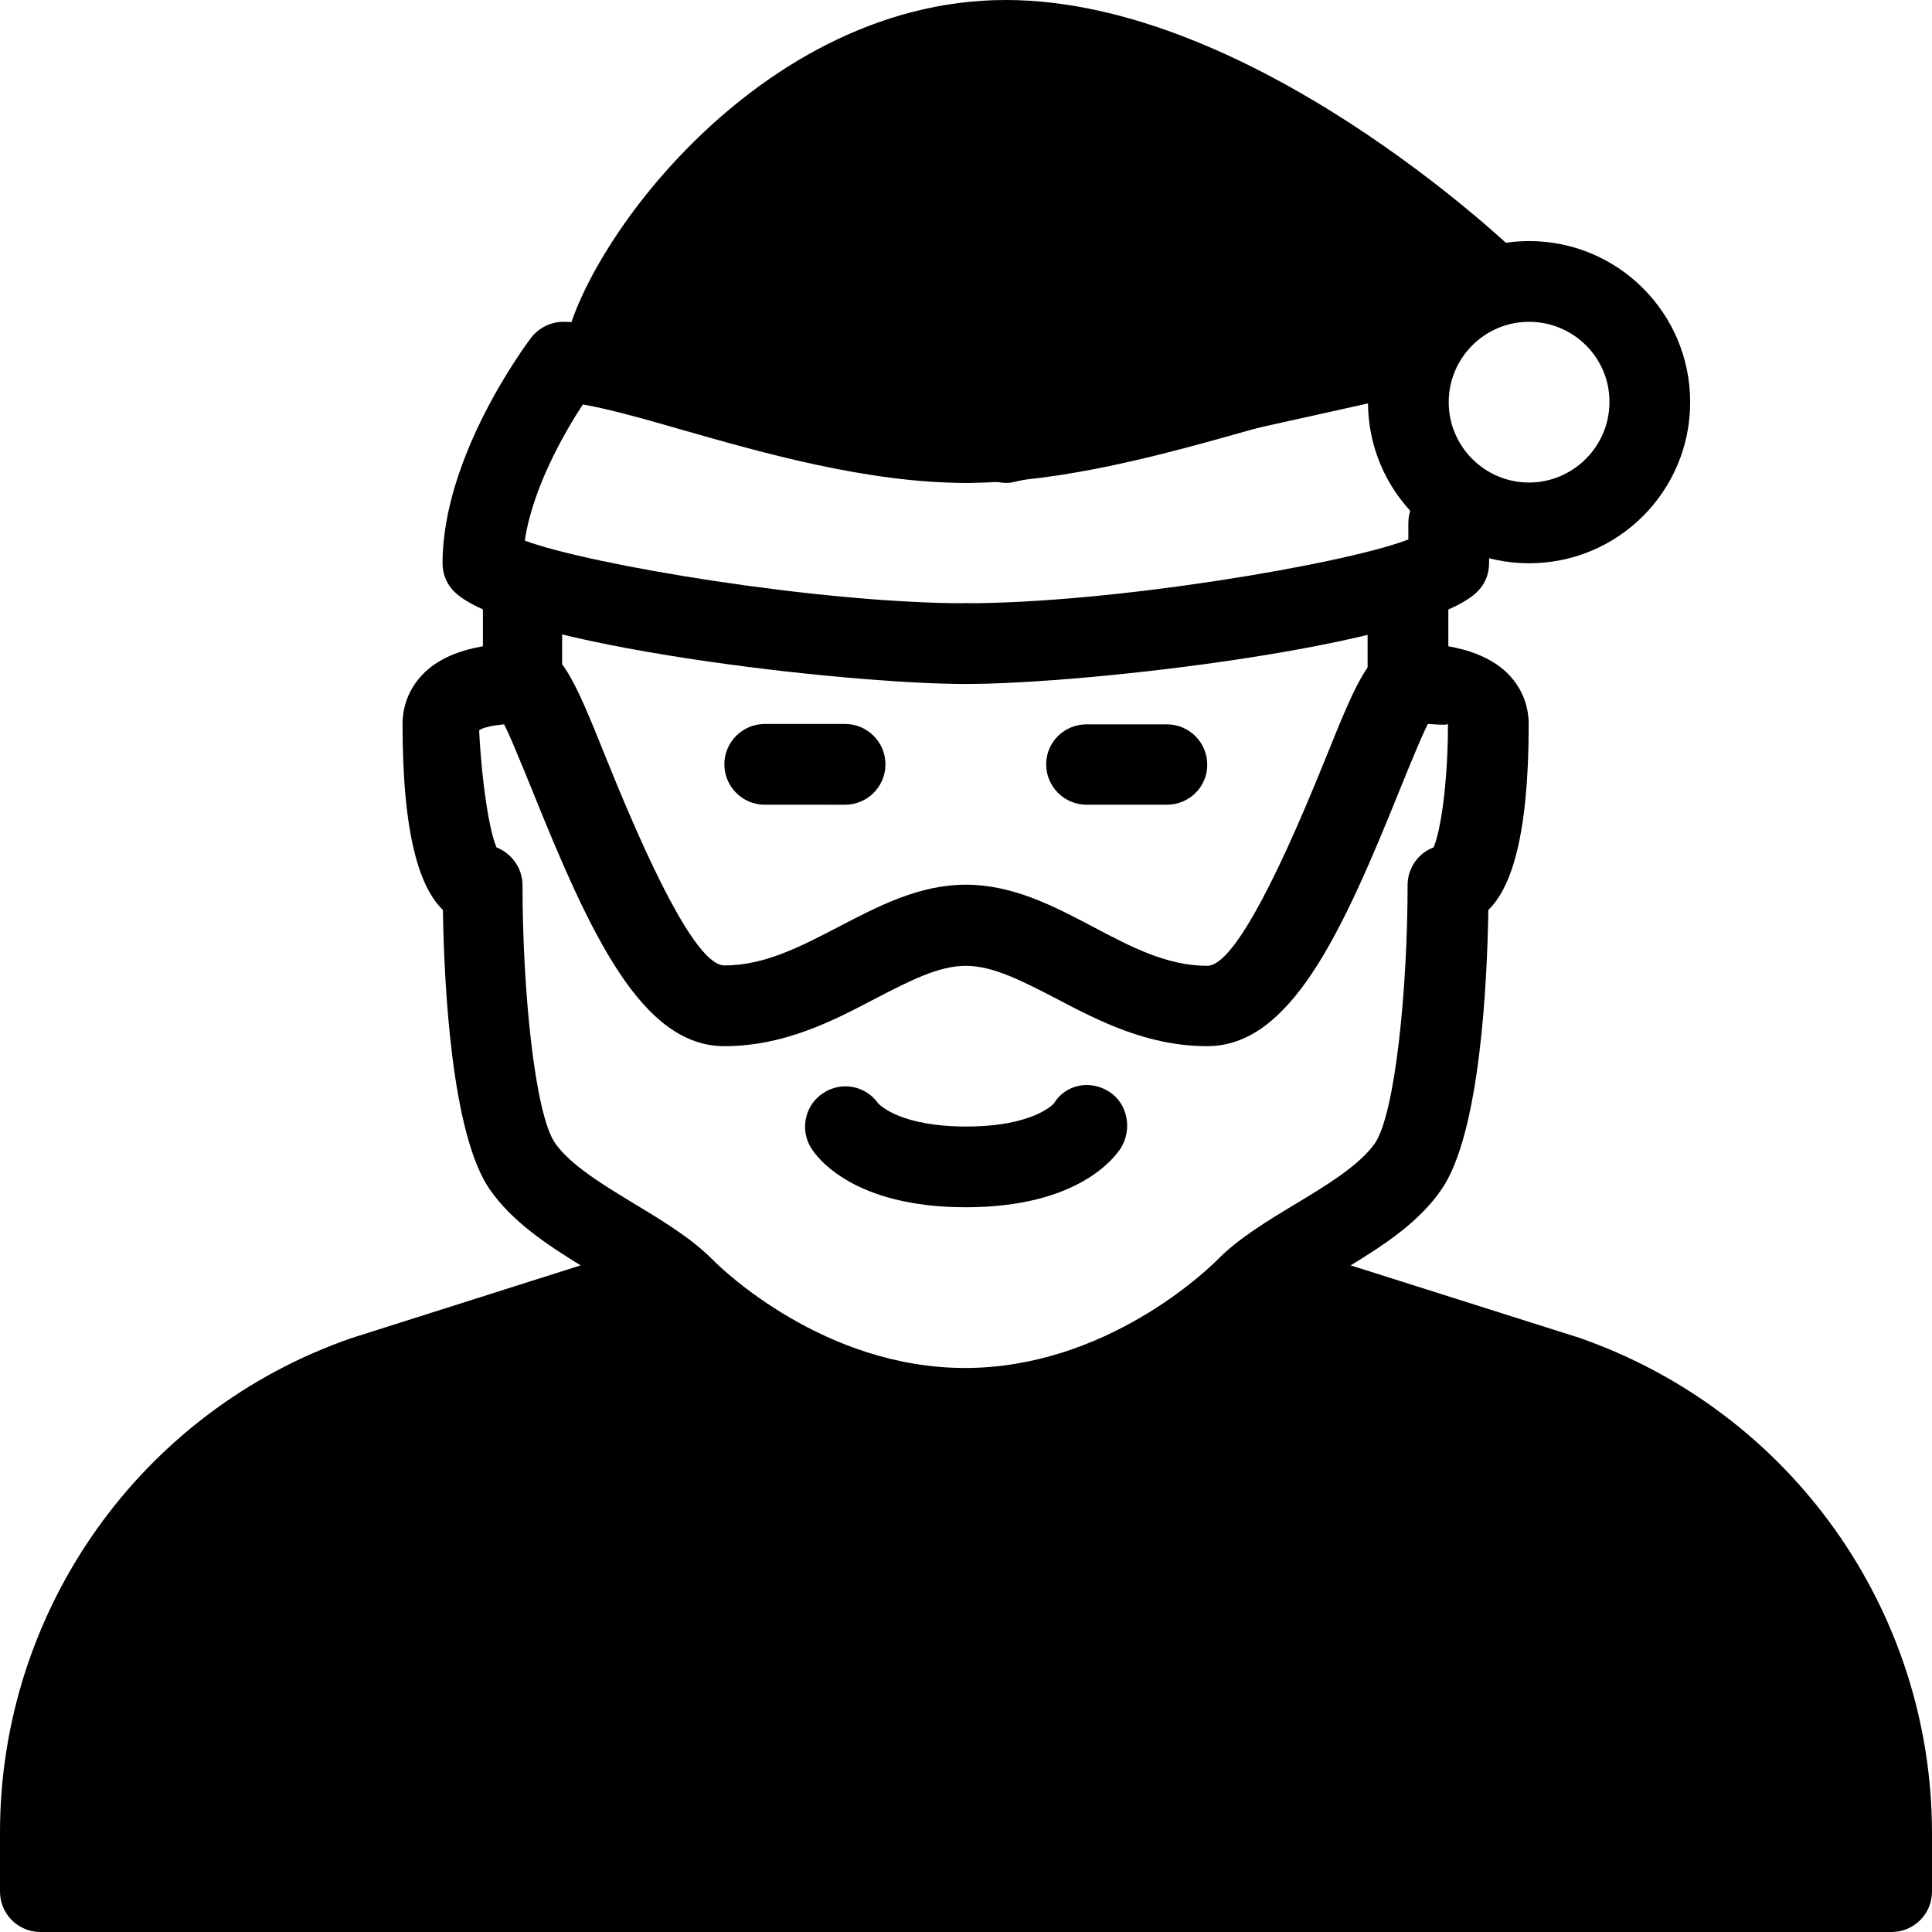 <?xml version="1.0" encoding="iso-8859-1"?>
<!-- Generator: Adobe Illustrator 19.0.0, SVG Export Plug-In . SVG Version: 6.00 Build 0)  -->
<svg version="1.1" id="Capa_1" xmlns="http://www.w3.org/2000/svg" xmlns:xlink="http://www.w3.org/1999/xlink" x="0px" y="0px"
	 viewBox="0 0 512.1 512.1" style="enable-background:new 0 0 512.1 512.1;" xml:space="preserve">
<g>
	<g>
		<path d="M224,191.9h-21.3c-5.9,0-10.7,4.8-10.7,10.7s4.8,10.7,10.7,10.7H224c5.9,0,10.7-4.8,10.7-10.7S229.9,191.9,224,191.9z"/>
	</g>
</g>
<g>
	<g>
		<path d="M309.3,192H288c-5.9,0-10.7,4.7-10.7,10.6s4.8,10.7,10.7,10.7h21.3c5.9,0,10.7-4.7,10.7-10.6S315.2,192,309.3,192z"/>
	</g>
</g>
<g>
	<g>
		<path d="M256,159.9c-38.9,0-99.7-10.2-116.9-16.6c2.1-14.1,10.6-28.8,15.4-36.1c6.4,1.1,15.8,3.7,25.5,6.5
			c22.3,6.4,50.1,14.3,76,14.3c5.9,0,10.7-4.8,10.7-10.7s-4.8-10.7-10.7-10.7c-22.9,0-49.1-7.4-70.2-13.4
			c-15.6-4.4-27.8-7.9-36.5-7.9c-3.3,0-6.5,1.6-8.5,4.2c-1,1.3-23.5,31.2-23.5,59.8c0,3,1.2,5.8,3.4,7.8
			c15,14,102.7,24.2,135.3,24.2c5.9,0,10.7-4.7,10.7-10.7C266.7,164.7,261.9,159.9,256,159.9z"/>
	</g>
</g>
<g>
	<g>
		<path d="M402,67c-2.8-2.7-70.5-67-135.4-67c-68.7,0-117.3,72.8-117.3,96c0,5.1,3.6,9.5,8.6,10.5l106.7,21.3
			c0.7,0.1,1.4,0.2,2.1,0.2c0.8,0,1.6-0.1,2.3-0.3l96-21.3c1.3-0.3,2.5-0.8,3.6-1.5l32-21.3c2.7-1.8,4.4-4.7,4.7-7.9
			C405.6,72.4,404.4,69.2,402,67z"/>
	</g>
</g>
<g>
	<g>
		<path d="M405.3,63.9c-23.6,0-42.7,19.1-42.7,42.7s19.2,42.7,42.7,42.7c23.6,0,42.7-19.1,42.7-42.7S428.9,63.9,405.3,63.9z
			 M405.3,127.9c-11.7,0-21.3-9.5-21.3-21.3c0-11.7,9.5-21.3,21.3-21.3c11.8,0,21.4,9.6,21.3,21.3
			C426.6,118.3,417,127.9,405.3,127.9z"/>
	</g>
</g>
<g>
	<g>
		<path d="M373.3,170.7c-9.7,0-13.1,8.4-22.1,30.7C336.6,237.6,326.1,256,320,256c-10.7,0-20.2-5-30.4-10.4
			c-10.4-5.5-21.2-11.1-33.6-11.1s-23.2,5.7-33.6,11.1c-10.2,5.3-19.7,10.3-30.4,10.3c-6.1,0-16.6-18.3-31.2-54.6
			c-9-22.3-12.3-30.7-22.1-30.7c-5.9,0-10.7,4.8-10.7,10.7c0,3.7,1.8,7,4.7,8.9c1.9,3.3,5.4,12,8.3,19.1c15.5,38.5,29.1,68,51,68
			c15.9,0,28.8-6.7,40.2-12.7c8.9-4.6,16.6-8.6,23.8-8.6s14.9,4,23.8,8.6c11.4,6,24.3,12.7,40.2,12.7c21.9,0,35.5-29.4,51-67.9
			c2.9-7.1,6.4-15.8,8.3-19.1c2.8-1.9,4.7-5.2,4.7-8.9C384,175.5,379.2,170.7,373.3,170.7z"/>
	</g>
</g>
<g>
	<g>
		<path d="M373.4,85.3h-10.7c-8.7,0-21,3.5-36.5,7.9c-21.1,6-47.3,13.4-70.2,13.4c-5.9,0-10.7,4.8-10.7,10.7S250.1,128,256,128
			c25.9,0,53.7-7.9,76-14.2c12.9-3.6,25-7.1,30.7-7.1h10.7c5.9,0,10.7-4.8,10.7-10.7C384.1,90.1,379.3,85.3,373.4,85.3z"/>
	</g>
</g>
<g>
	<g>
		<path d="M384,127.9c-5.9,0-10.7,4.8-10.7,10.7v4.4c-16.9,6.5-78.2,16.9-117.3,16.9c-5.9,0-10.7,4.8-10.7,10.7s4.8,10.7,10.7,10.7
			c32.6,0,120.3-10.2,135.3-24.2c2.2-2,3.4-4.8,3.4-7.8v-10.7C394.7,132.7,389.9,127.9,384,127.9z"/>
	</g>
</g>
<g>
	<g>
		<path d="M293.9,289.3c-5-3.1-11.4-1.9-14.5,3.1c0,0.1-5.3,6.2-23.3,6.2c-17.1,0-22.7-5.5-23.3-6.1c-3.2-4.6-9.5-6-14.4-2.9
			c-5,3.1-6.5,9.7-3.4,14.7c1.6,2.6,11.3,15.7,41,15.7s39.4-13.1,41.1-15.7C300.2,299.3,298.9,292.4,293.9,289.3z"/>
	</g>
</g>
<g>
	<g>
		<path d="M418.6,354.6L358,335.4c9.2-5.6,18.2-11.6,24-20c10.3-14.7,12.2-54.8,12.5-74.2c5.9-5.7,10.7-19.1,10.7-49.2
			c0-5.4-2.1-10.2-6-13.9c-4.3-4-10.2-5.9-15.3-6.8V160c0-5.9-4.8-10.7-10.7-10.7c-5.9,0-10.7,4.8-10.7,10.7v21.3
			c0,2.9,1.2,5.7,3.3,7.7c2,1.9,4.6,2.9,7.4,2.9c0.7,0,1.4,0,2.2-0.1c3.8,0,8,0.6,8.4,0.1c0,15.5-1.9,28.2-3.8,32.7
			c-4,1.5-6.9,5.4-6.9,10c0,27.6-3.3,60.7-8.7,68.5c-4.1,5.8-12.8,11.1-21.3,16.2c-7.3,4.4-14.7,8.9-20.2,14.4
			c-2.9,3-29.9,28.9-67.1,28.9s-64.2-25.9-67.1-28.9c-5.5-5.5-12.9-10-20.2-14.4c-8.4-5.1-17.2-10.4-21.3-16.2
			c-5.5-7.8-8.7-41-8.7-68.5c0-4.5-2.9-8.4-6.9-10c-1.9-4.4-3.9-17-4.6-31c1.3-1.1,6.7-1.9,10.8-1.7c2.9,0.2,5.8-0.9,7.9-2.9
			c2.1-2,3.3-4.8,3.3-7.7V160c0-5.9-4.8-10.7-10.7-10.7c-5.9,0-10.3,4.8-10.3,10.7v11.3c-5.2,0.9-11.1,2.8-15.3,6.8
			c-3.9,3.7-6,8.5-6,13.9c0,30.2,4.8,43.5,10.7,49.2c0.3,19.4,2.2,59.5,12.5,74.2c5.9,8.4,14.9,14.4,24,20l-60.8,19.3
			C37.4,374,0,426.7,0,485.7v15.7c0,5.9,4.8,10.7,10.7,10.7h490.7c5.9,0,10.7-4.8,10.7-10.7v-15.7
			C512,426.7,474.6,374.1,418.6,354.6z"/>
	</g>
</g>
<g>
</g>
<g>
</g>
<g>
</g>
<g>
</g>
<g>
</g>
<g>
</g>
<g>
</g>
<g>
</g>
<g>
</g>
<g>
</g>
<g>
</g>
<g>
</g>
<g>
</g>
<g>
</g>
<g>
</g>
</svg>
